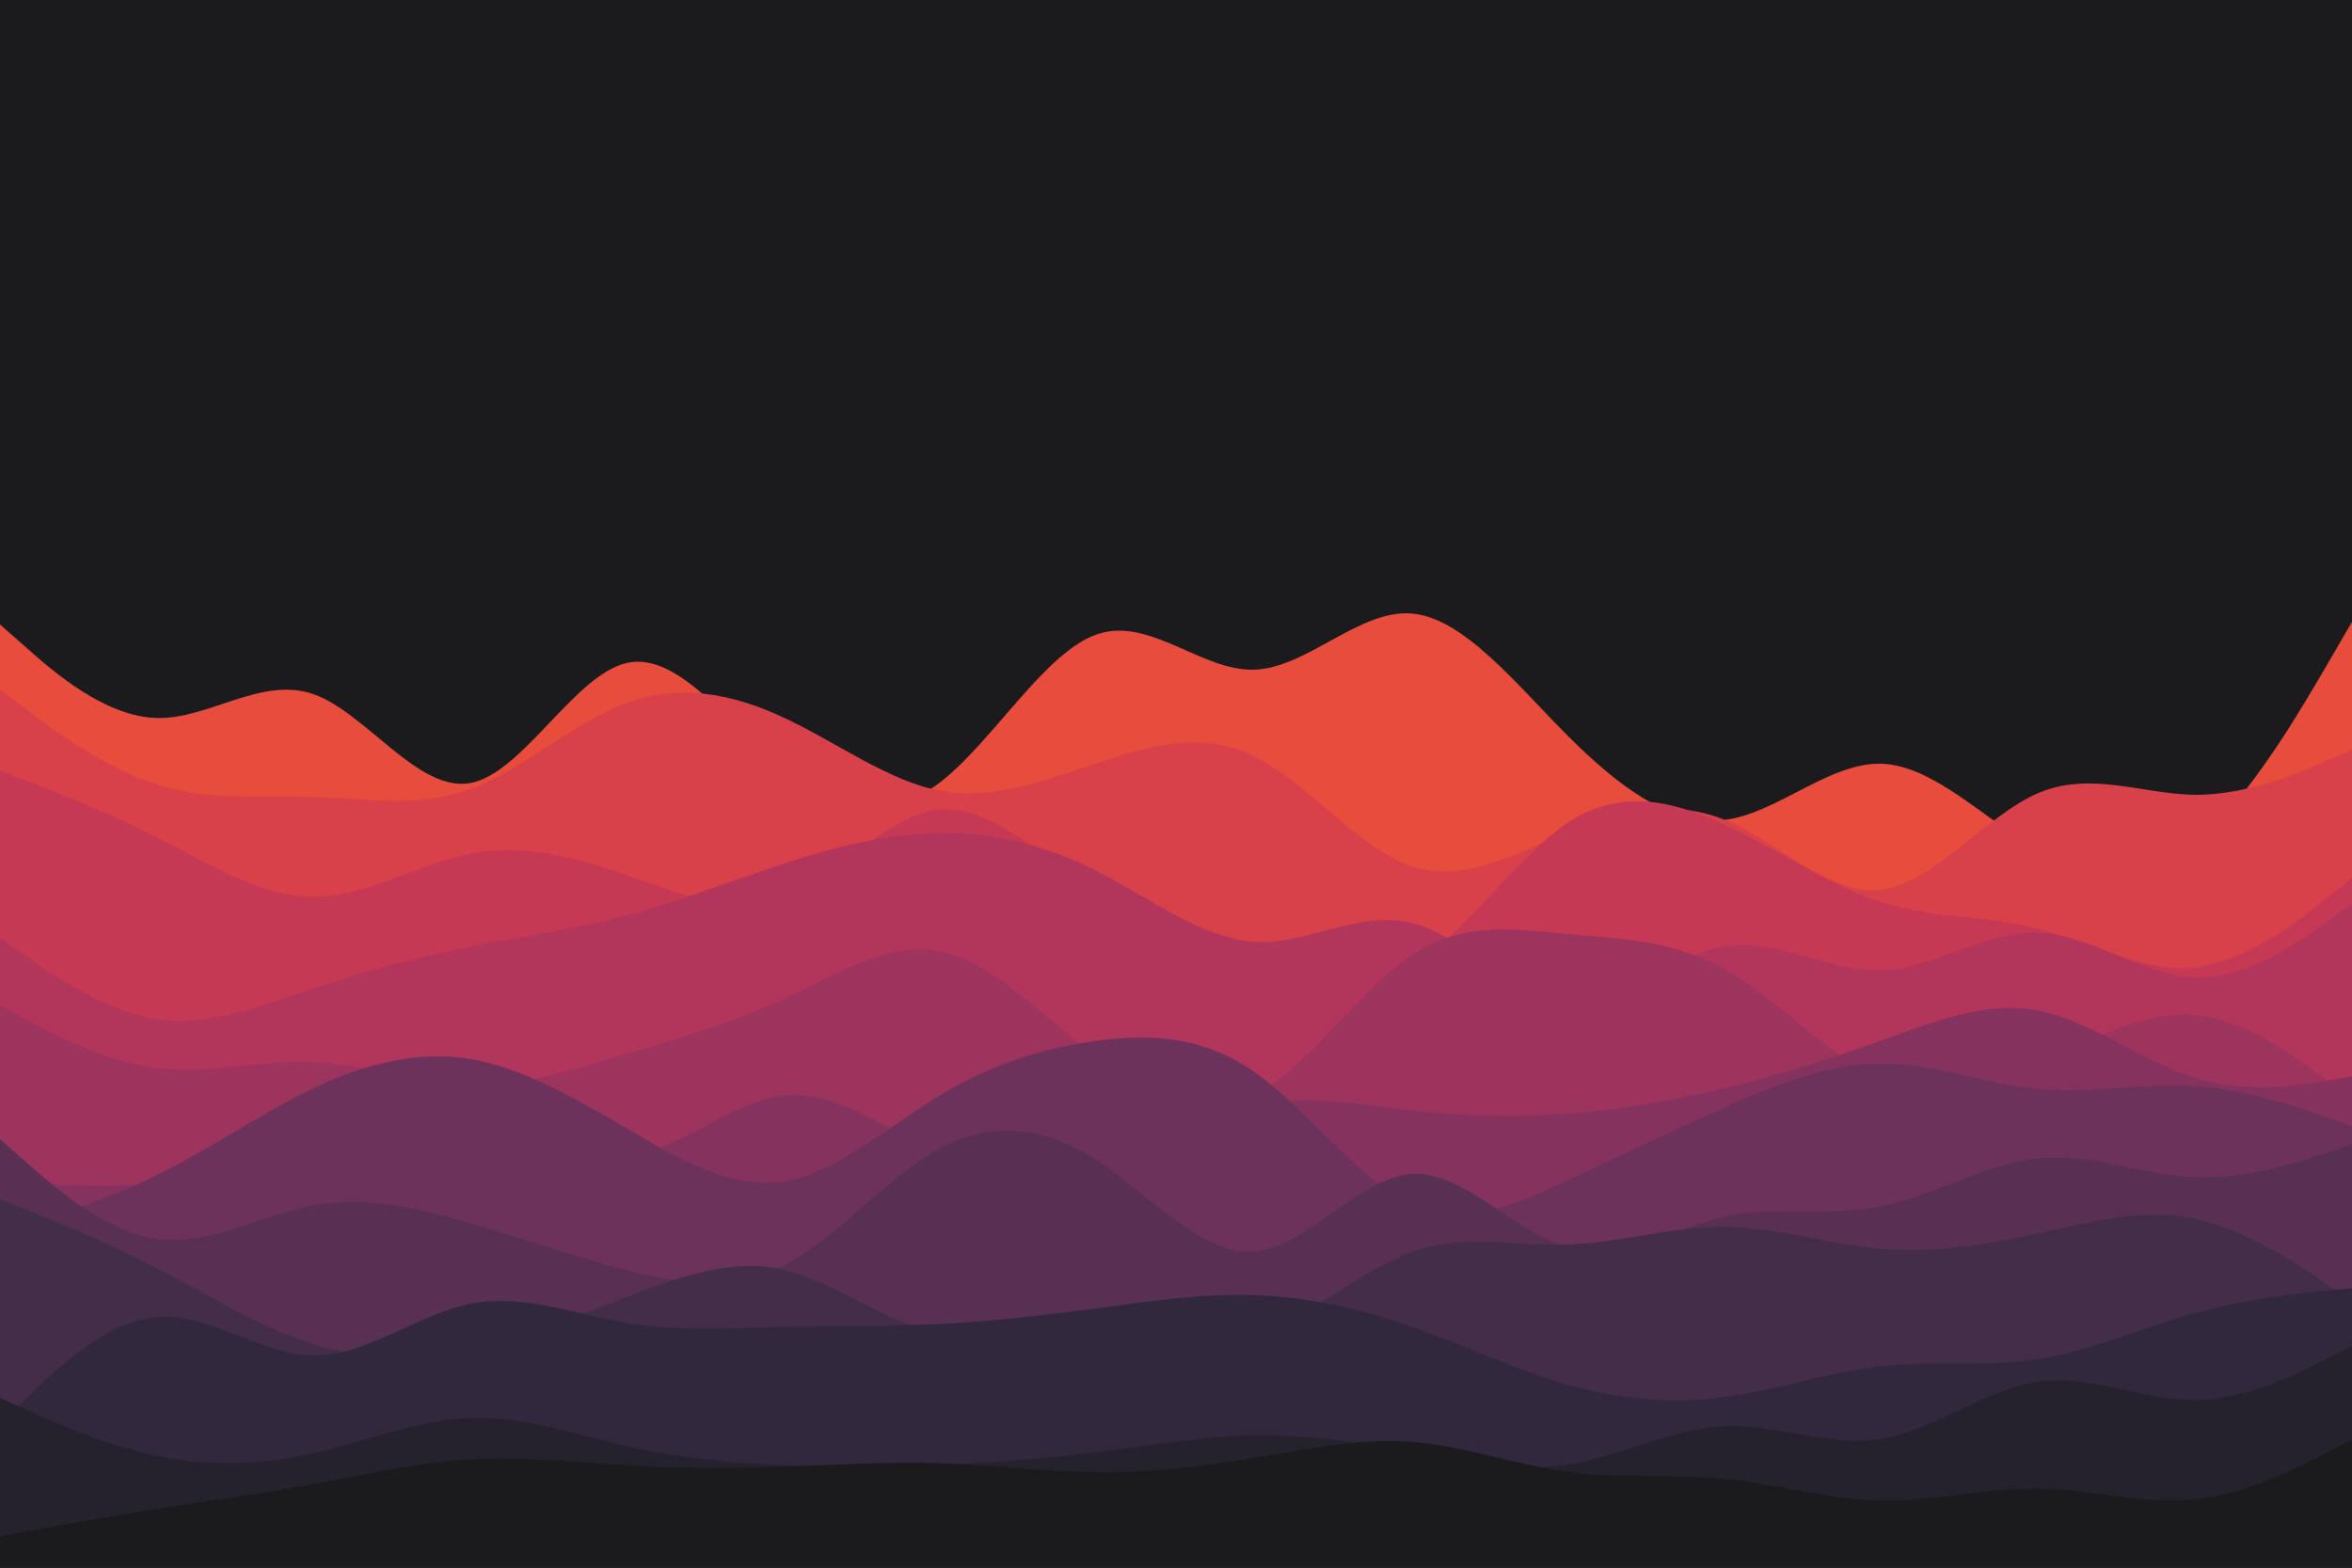 <svg id="visual" viewBox="0 0 900 600" width="900" height="600" xmlns="http://www.w3.org/2000/svg" xmlns:xlink="http://www.w3.org/1999/xlink" version="1.1"><rect x="0" y="0" width="900" height="600" fill="#1B1B1E"></rect><path d="M0 239L10 247.8C20 256.7 40 274.3 60 274.8C80 275.3 100 258.7 120 265.7C140 272.7 160 303.3 180 299.7C200 296 220 258 240 253.7C260 249.3 280 278.7 300 295C320 311.3 340 314.7 360 299.2C380 283.7 400 249.3 420 242.7C440 236 460 257 480 256.3C500 255.7 520 233.3 540 234.8C560 236.3 580 261.7 600 281.7C620 301.7 640 316.3 660 313.8C680 311.3 700 291.7 720 292.3C740 293 760 314 780 325.5C800 337 820 339 840 322.8C860 306.7 880 272.3 890 255.2L900 238L900 601L890 601C880 601 860 601 840 601C820 601 800 601 780 601C760 601 740 601 720 601C700 601 680 601 660 601C640 601 620 601 600 601C580 601 560 601 540 601C520 601 500 601 480 601C460 601 440 601 420 601C400 601 380 601 360 601C340 601 320 601 300 601C280 601 260 601 240 601C220 601 200 601 180 601C160 601 140 601 120 601C100 601 80 601 60 601C40 601 20 601 10 601L0 601Z" fill="#e74c3c"></path><path d="M0 264L10 271.5C20 279 40 294 60 300.3C80 306.7 100 304.3 120 305C140 305.7 160 309.3 180 302C200 294.7 220 276.3 240 269C260 261.7 280 265.3 300 274.7C320 284 340 299 360 302.7C380 306.3 400 298.7 420 292C440 285.3 460 279.7 480 289.5C500 299.3 520 324.7 540 331.5C560 338.3 580 326.7 600 318.5C620 310.3 640 305.7 660 313.8C680 322 700 343 720 340.5C740 338 760 312 780 303.5C800 295 820 304 840 304.2C860 304.3 880 295.7 890 291.3L900 287L900 601L890 601C880 601 860 601 840 601C820 601 800 601 780 601C760 601 740 601 720 601C700 601 680 601 660 601C640 601 620 601 600 601C580 601 560 601 540 601C520 601 500 601 480 601C460 601 440 601 420 601C400 601 380 601 360 601C340 601 320 601 300 601C280 601 260 601 240 601C220 601 200 601 180 601C160 601 140 601 120 601C100 601 80 601 60 601C40 601 20 601 10 601L0 601Z" fill="#d8404a"></path><path d="M0 295L10 298.8C20 302.7 40 310.3 60 320.5C80 330.7 100 343.3 120 343.3C140 343.3 160 330.7 180 326.8C200 323 220 328 240 335C260 342 280 351 300 343.3C320 335.7 340 311.3 360 309.8C380 308.3 400 329.7 420 341.3C440 353 460 355 480 361.5C500 368 520 379 540 369C560 359 580 328 600 314.8C620 301.7 640 306.3 660 315.7C680 325 700 339 720 345.3C740 351.7 760 350.3 780 355.5C800 360.7 820 372.3 840 370.2C860 368 880 352 890 344L900 336L900 601L890 601C880 601 860 601 840 601C820 601 800 601 780 601C760 601 740 601 720 601C700 601 680 601 660 601C640 601 620 601 600 601C580 601 560 601 540 601C520 601 500 601 480 601C460 601 440 601 420 601C400 601 380 601 360 601C340 601 320 601 300 601C280 601 260 601 240 601C220 601 200 601 180 601C160 601 140 601 120 601C100 601 80 601 60 601C40 601 20 601 10 601L0 601Z" fill="#c63954"></path><path d="M0 359L10 366C20 373 40 387 60 390C80 393 100 385 120 378.3C140 371.7 160 366.3 180 362.3C200 358.3 220 355.7 240 350.3C260 345 280 337 300 330.5C320 324 340 319 360 318.8C380 318.7 400 323.3 420 333.5C440 343.7 460 359.3 480 360.5C500 361.7 520 348.3 540 353.2C560 358 580 381 600 382.8C620 384.7 640 365.3 660 362.2C680 359 700 372 720 371.3C740 370.7 760 356.3 780 357C800 357.7 820 373.3 840 374C860 374.7 880 360.3 890 353.2L900 346L900 601L890 601C880 601 860 601 840 601C820 601 800 601 780 601C760 601 740 601 720 601C700 601 680 601 660 601C640 601 620 601 600 601C580 601 560 601 540 601C520 601 500 601 480 601C460 601 440 601 420 601C400 601 380 601 360 601C340 601 320 601 300 601C280 601 260 601 240 601C220 601 200 601 180 601C160 601 140 601 120 601C100 601 80 601 60 601C40 601 20 601 10 601L0 601Z" fill="#b2355b"></path><path d="M0 385L10 390.3C20 395.7 40 406.3 60 408.8C80 411.3 100 405.7 120 406.5C140 407.3 160 414.7 180 415.2C200 415.7 220 409.3 240 403.3C260 397.3 280 391.7 300 382.3C320 373 340 360 360 364.2C380 368.3 400 389.7 420 405C440 420.3 460 429.7 480 419.3C500 409 520 379 540 365.7C560 352.3 580 355.7 600 357.5C620 359.3 640 359.7 660 371C680 382.3 700 404.7 720 413C740 421.3 760 415.7 780 407C800 398.3 820 386.7 840 388.5C860 390.3 880 405.7 890 413.3L900 421L900 601L890 601C880 601 860 601 840 601C820 601 800 601 780 601C760 601 740 601 720 601C700 601 680 601 660 601C640 601 620 601 600 601C580 601 560 601 540 601C520 601 500 601 480 601C460 601 440 601 420 601C400 601 380 601 360 601C340 601 320 601 300 601C280 601 260 601 240 601C220 601 200 601 180 601C160 601 140 601 120 601C100 601 80 601 60 601C40 601 20 601 10 601L0 601Z" fill="#9c345e"></path><path d="M0 452L10 452.7C20 453.3 40 454.7 60 453.2C80 451.7 100 447.3 120 439.8C140 432.3 160 421.7 180 424.5C200 427.3 220 443.7 240 442.2C260 440.7 280 421.3 300 419.3C320 417.3 340 432.7 360 442.2C380 451.7 400 455.3 420 449.7C440 444 460 429 480 423.7C500 418.3 520 422.7 540 425C560 427.3 580 427.7 600 426.2C620 424.7 640 421.3 660 416.5C680 411.7 700 405.3 720 398.2C740 391 760 383 780 386.8C800 390.7 820 406.3 840 412.5C860 418.7 880 415.3 890 413.7L900 412L900 601L890 601C880 601 860 601 840 601C820 601 800 601 780 601C760 601 740 601 720 601C700 601 680 601 660 601C640 601 620 601 600 601C580 601 560 601 540 601C520 601 500 601 480 601C460 601 440 601 420 601C400 601 380 601 360 601C340 601 320 601 300 601C280 601 260 601 240 601C220 601 200 601 180 601C160 601 140 601 120 601C100 601 80 601 60 601C40 601 20 601 10 601L0 601Z" fill="#85335e"></path><path d="M0 471L10 468.2C20 465.3 40 459.7 60 449.8C80 440 100 426 120 416.5C140 407 160 402 180 405.3C200 408.7 220 420.3 240 432C260 443.7 280 455.3 300 452.2C320 449 340 431 360 419C380 407 400 401 420 398.3C440 395.7 460 396.3 480 410.3C500 424.3 520 451.7 540 460.8C560 470 580 461 600 451.7C620 442.3 640 432.7 660 423.8C680 415 700 407 720 407C740 407 760 415 780 416.8C800 418.7 820 414.3 840 415.7C860 417 880 424 890 427.5L900 431L900 601L890 601C880 601 860 601 840 601C820 601 800 601 780 601C760 601 740 601 720 601C700 601 680 601 660 601C640 601 620 601 600 601C580 601 560 601 540 601C520 601 500 601 480 601C460 601 440 601 420 601C400 601 380 601 360 601C340 601 320 601 300 601C280 601 260 601 240 601C220 601 200 601 180 601C160 601 140 601 120 601C100 601 80 601 60 601C40 601 20 601 10 601L0 601Z" fill="#6d325b"></path><path d="M0 436L10 444.8C20 453.7 40 471.3 60 474.2C80 477 100 465 120 461.3C140 457.7 160 462.3 180 468.2C200 474 220 481 240 486.2C260 491.3 280 494.7 300 484.3C320 474 340 450 360 439.3C380 428.7 400 431.3 420 444.3C440 457.3 460 480.7 480 479C500 477.3 520 450.7 540 449.3C560 448 580 472 600 477.5C620 483 640 470 660 465.7C680 461.3 700 465.7 720 461.7C740 457.7 760 445.3 780 443.3C800 441.3 820 449.7 840 450.5C860 451.3 880 444.7 890 441.3L900 438L900 601L890 601C880 601 860 601 840 601C820 601 800 601 780 601C760 601 740 601 720 601C700 601 680 601 660 601C640 601 620 601 600 601C580 601 560 601 540 601C520 601 500 601 480 601C460 601 440 601 420 601C400 601 380 601 360 601C340 601 320 601 300 601C280 601 260 601 240 601C220 601 200 601 180 601C160 601 140 601 120 601C100 601 80 601 60 601C40 601 20 601 10 601L0 601Z" fill="#573054"></path><path d="M0 459L10 463C20 467 40 475 60 485.3C80 495.7 100 508.3 120 514.5C140 520.7 160 520.3 180 516.2C200 512 220 504 240 496.3C260 488.7 280 481.3 300 486C320 490.7 340 507.3 360 510.3C380 513.3 400 502.7 420 502.8C440 503 460 514 480 509.8C500 505.7 520 486.3 540 479.2C560 472 580 477 600 476.3C620 475.7 640 469.3 660 469.5C680 469.7 700 476.3 720 478C740 479.7 760 476.3 780 472C800 467.7 820 462.3 840 466.5C860 470.7 880 484.3 890 491.2L900 498L900 601L890 601C880 601 860 601 840 601C820 601 800 601 780 601C760 601 740 601 720 601C700 601 680 601 660 601C640 601 620 601 600 601C580 601 560 601 540 601C520 601 500 601 480 601C460 601 440 601 420 601C400 601 380 601 360 601C340 601 320 601 300 601C280 601 260 601 240 601C220 601 200 601 180 601C160 601 140 601 120 601C100 601 80 601 60 601C40 601 20 601 10 601L0 601Z" fill="#432d49"></path><path d="M0 545L10 535.2C20 525.3 40 505.7 60 504C80 502.3 100 518.7 120 518.8C140 519 160 503 180 499C200 495 220 503 240 506.3C260 509.7 280 508.3 300 507.8C320 507.3 340 507.7 360 506.7C380 505.7 400 503.3 420 500.7C440 498 460 495 480 495.7C500 496.3 520 500.7 540 507.7C560 514.7 580 524.3 600 530C620 535.7 640 537.3 660 534.7C680 532 700 525 720 522.8C740 520.7 760 523.3 780 520.2C800 517 820 508 840 502.5C860 497 880 495 890 494L900 493L900 601L890 601C880 601 860 601 840 601C820 601 800 601 780 601C760 601 740 601 720 601C700 601 680 601 660 601C640 601 620 601 600 601C580 601 560 601 540 601C520 601 500 601 480 601C460 601 440 601 420 601C400 601 380 601 360 601C340 601 320 601 300 601C280 601 260 601 240 601C220 601 200 601 180 601C160 601 140 601 120 601C100 601 80 601 60 601C40 601 20 601 10 601L0 601Z" fill="#32283d"></path><path d="M0 535L10 539.5C20 544 40 553 60 557.2C80 561.3 100 560.7 120 556.2C140 551.7 160 543.3 180 542.7C200 542 220 549 240 553.5C260 558 280 560 300 560.8C320 561.7 340 561.3 360 560.5C380 559.7 400 558.3 420 555.8C440 553.3 460 549.7 480 549.3C500 549 520 552 540 555.7C560 559.3 580 563.7 600 560.5C620 557.3 640 546.7 660 545.8C680 545 700 554 720 550.7C740 547.3 760 531.7 780 528.8C800 526 820 536 840 535.8C860 535.7 880 525.3 890 520.2L900 515L900 601L890 601C880 601 860 601 840 601C820 601 800 601 780 601C760 601 740 601 720 601C700 601 680 601 660 601C640 601 620 601 600 601C580 601 560 601 540 601C520 601 500 601 480 601C460 601 440 601 420 601C400 601 380 601 360 601C340 601 320 601 300 601C280 601 260 601 240 601C220 601 200 601 180 601C160 601 140 601 120 601C100 601 80 601 60 601C40 601 20 601 10 601L0 601Z" fill="#25222e"></path><path d="M0 588L10 586.2C20 584.3 40 580.7 60 577.5C80 574.3 100 571.7 120 568C140 564.3 160 559.7 180 558.5C200 557.3 220 559.7 240 560.8C260 562 280 562 300 561.3C320 560.7 340 559.3 360 560C380 560.7 400 563.3 420 563.5C440 563.7 460 561.3 480 558C500 554.7 520 550.3 540 551.8C560 553.3 580 560.7 600 563.3C620 566 640 564 660 566C680 568 700 574 720 574.3C740 574.7 760 569.3 780 569.7C800 570 820 576 840 573.8C860 571.7 880 561.3 890 556.2L900 551L900 601L890 601C880 601 860 601 840 601C820 601 800 601 780 601C760 601 740 601 720 601C700 601 680 601 660 601C640 601 620 601 600 601C580 601 560 601 540 601C520 601 500 601 480 601C460 601 440 601 420 601C400 601 380 601 360 601C340 601 320 601 300 601C280 601 260 601 240 601C220 601 200 601 180 601C160 601 140 601 120 601C100 601 80 601 60 601C40 601 20 601 10 601L0 601Z" fill="#1b1b1e"></path></svg>